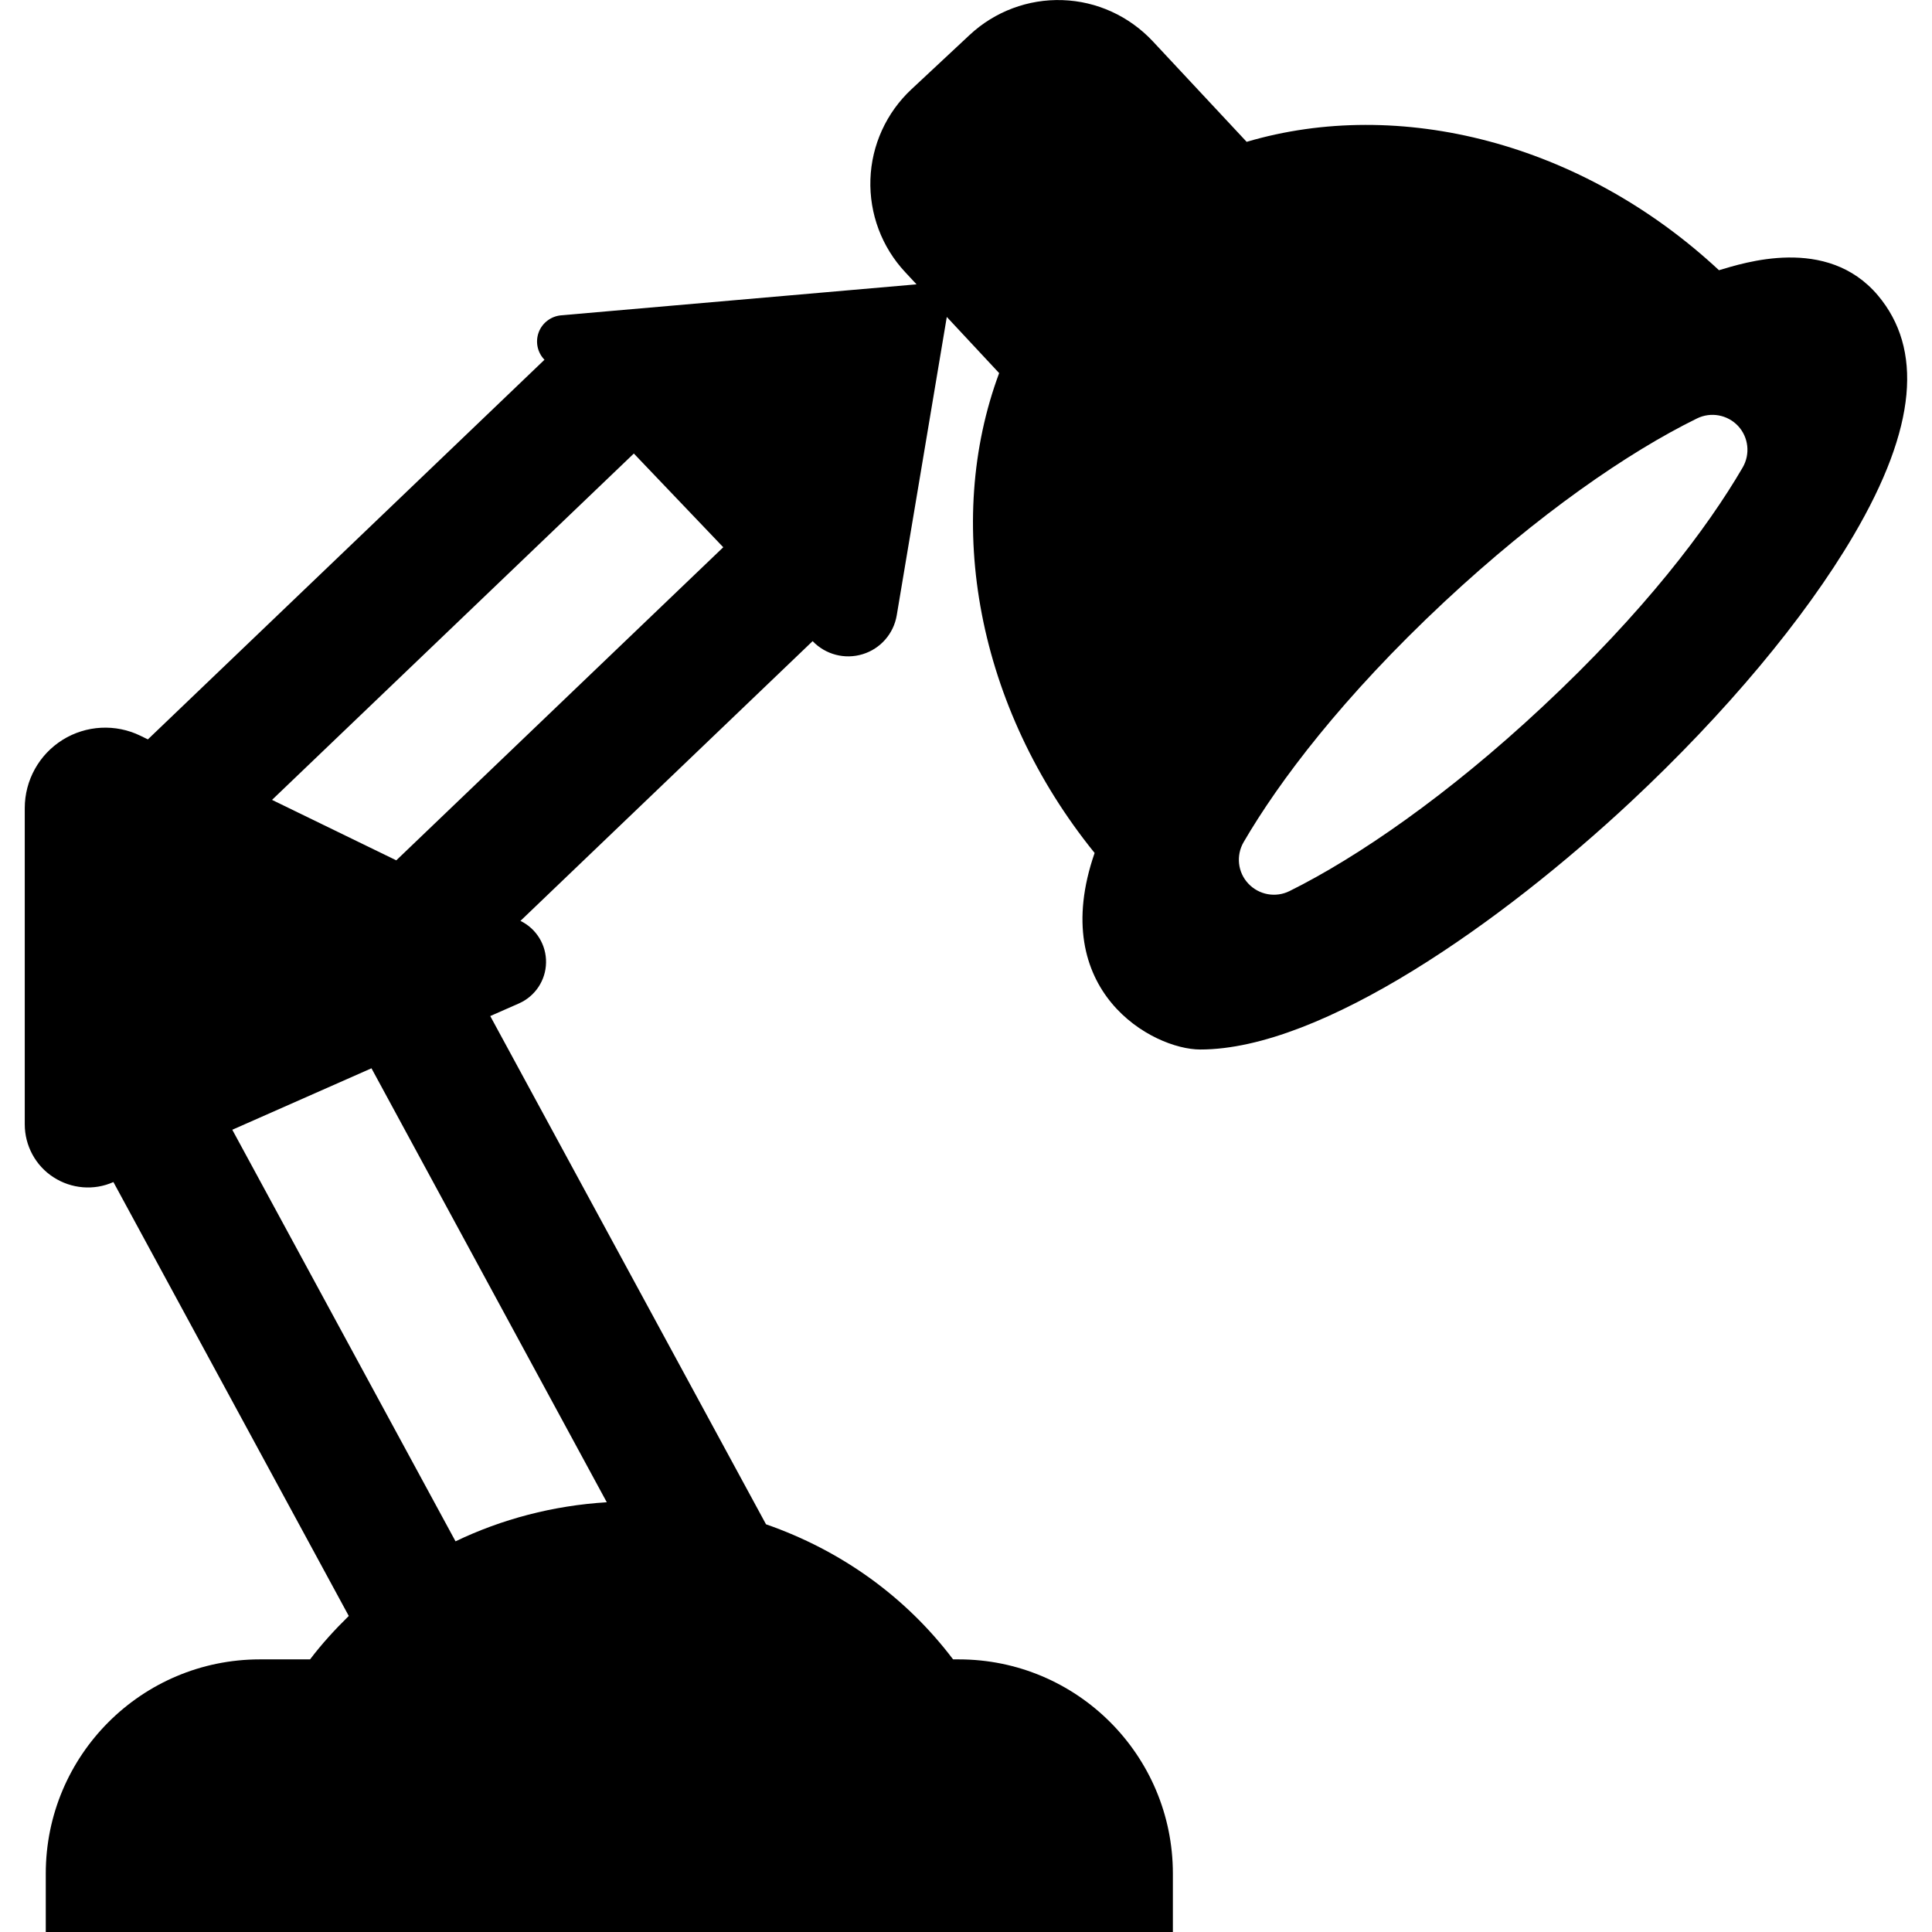 <?xml version="1.0" encoding="iso-8859-1"?>
<!-- Generator: Adobe Illustrator 16.0.0, SVG Export Plug-In . SVG Version: 6.00 Build 0)  -->
<!DOCTYPE svg PUBLIC "-//W3C//DTD SVG 1.1//EN" "http://www.w3.org/Graphics/SVG/1.1/DTD/svg11.dtd">
<svg version="1.1" id="Capa_1" xmlns="http://www.w3.org/2000/svg" xmlns:xlink="http://www.w3.org/1999/xlink" x="0px" y="0px"
	 width="31.996px" height="31.995px" viewBox="0 0 31.996 31.995" style="enable-background:new 0 0 31.996 31.995;"
	 xml:space="preserve">
<g>
	<path d="M31.101,4.893c-0.846-1.003-2.238-0.533-2.633-0.418c-2.275-2.118-5.297-2.872-7.822-2.126l-1.557-1.668
		c-0.391-0.415-0.924-0.66-1.492-0.679c-0.568-0.02-1.121,0.188-1.537,0.575l-0.966,0.902c-0.415,0.388-0.66,0.924-0.679,1.492
		s0.188,1.121,0.576,1.536l0.188,0.202L9.293,5.222C9.126,5.237,8.981,5.346,8.922,5.502C8.863,5.66,8.899,5.836,9.017,5.958
		l-6.568,6.287l-0.123-0.06c-0.413-0.201-0.9-0.175-1.29,0.068c-0.39,0.244-0.626,0.671-0.626,1.13v5.237
		c0,0.354,0.179,0.685,0.475,0.876c0.296,0.192,0.67,0.225,0.993,0.08l3.898,7.186c-0.23,0.226-0.444,0.459-0.641,0.719h-0.83
		c-1.959,0-3.547,1.588-3.547,3.547v0.968h18.666v-0.968c0-1.959-1.588-3.547-3.547-3.547h-0.093
		c-0.787-1.041-1.859-1.806-3.098-2.237l-4.567-8.417l0.475-0.209c0.269-0.119,0.444-0.382,0.449-0.675
		c0.006-0.293-0.16-0.564-0.424-0.692l4.839-4.633c0.213,0.223,0.534,0.307,0.829,0.216c0.295-0.09,0.513-0.34,0.564-0.644
		l0.829-4.941l0.867,0.93c-0.917,2.466-0.374,5.532,1.581,7.947c-0.793,2.291,0.961,3.255,1.75,3.255
		c2.017,0,5.006-2.119,7.131-4.104c1.563-1.461,2.875-3.026,3.688-4.41C31.752,7.071,31.841,5.774,31.101,4.893z M10.049,24.879
		c-0.893,0.055-1.74,0.28-2.505,0.647L3.847,18.71l2.305-1.018L10.049,24.879z M6.563,14.248l-2.058-1.001l5.992-5.736l1.481,1.552
		L6.563,14.248z M25.544,11.706c-1.564,1.463-3.068,2.496-4.188,3.051c-0.229,0.114-0.506,0.064-0.682-0.123
		c-0.176-0.186-0.207-0.466-0.078-0.688c0.584-1.003,1.639-2.404,3.324-3.979c1.555-1.451,3.045-2.479,4.184-3.037
		c0.229-0.113,0.506-0.062,0.681,0.125c0.174,0.188,0.204,0.467,0.075,0.688C28.275,8.747,27.222,10.141,25.544,11.706z"/>
</g>
<g>
</g>
<g>
</g>
<g>
</g>
<g>
</g>
<g>
</g>
<g>
</g>
<g>
</g>
<g>
</g>
<g>
</g>
<g>
</g>
<g>
</g>
<g>
</g>
<g>
</g>
<g>
</g>
<g>
</g>
</svg>
